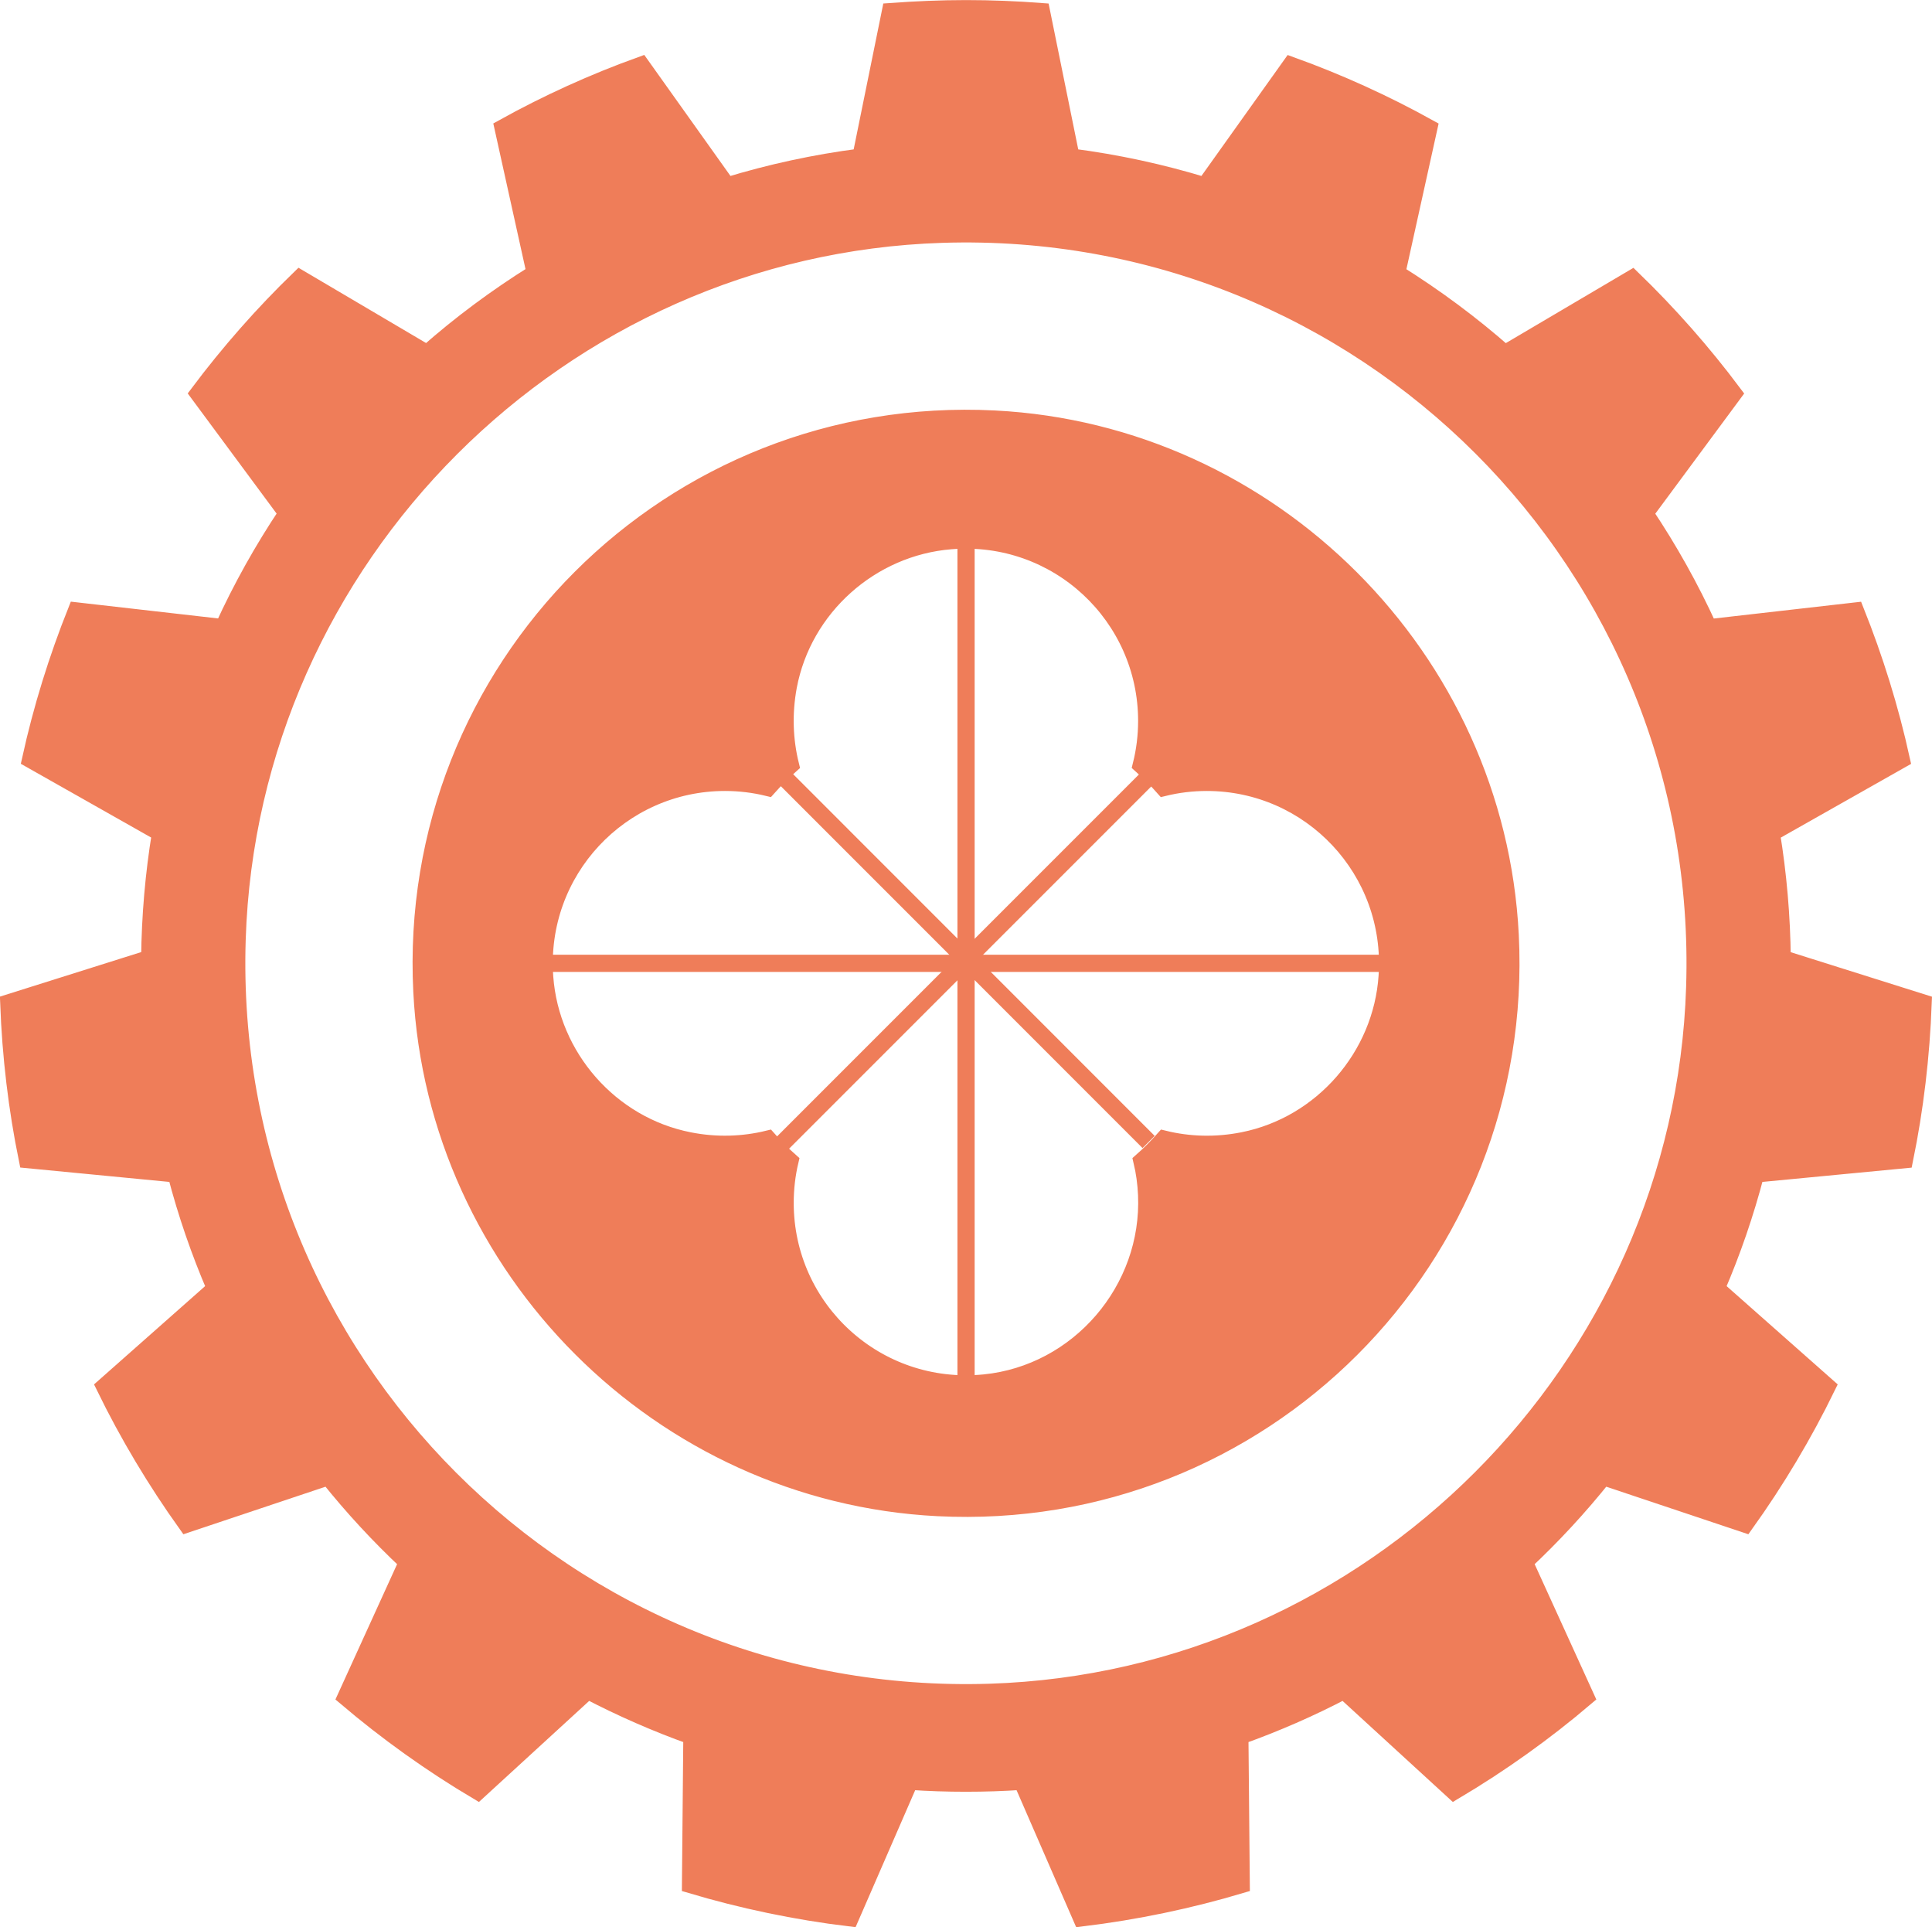 <?xml version="1.0" encoding="utf-8"?>
<!-- Generator: Adobe Illustrator 23.0.1, SVG Export Plug-In . SVG Version: 6.00 Build 0)  -->
<svg version="1.1" id="Warstwa_1" xmlns="http://www.w3.org/2000/svg" xmlns:xlink="http://www.w3.org/1999/xlink" x="0px" y="0px"
	 viewBox="0 0 224.89 224.29" style="enable-background:new 0 0 224.89 224.29;" xml:space="preserve">
<style type="text/css">
	.st0{opacity:0.8;}
	.st1{fill:#EB5D2F;stroke:#EB5D2F;stroke-width:2.003;stroke-miterlimit:10;}
</style>
<g class="st0">
	<path class="st1" d="M221.69,134.96c1.21-5.91,1.94-12.02,2.17-18.24l-16.41-5.17c-0.05-4.96-0.48-9.85-1.26-14.6l15.13-8.56
		c-1.31-5.96-3.11-11.72-5.33-17.28l-17.1,1.95c-2.12-4.65-4.61-9.1-7.43-13.31l10.32-13.95c-3.57-4.77-7.51-9.24-11.79-13.38
		l-14.82,8.74c-3.92-3.45-8.14-6.58-12.59-9.36l3.74-16.91c-5.12-2.84-10.48-5.28-16.06-7.29l-10.01,14.04
		c-5.03-1.54-10.23-2.67-15.58-3.36l-3.44-16.93c-2.9-0.22-5.83-0.34-8.79-0.34s-5.89,0.13-8.79,0.34l-3.44,16.93
		c-5.35,0.69-10.56,1.82-15.58,3.36L74.62,7.59c-5.58,2.01-10.94,4.45-16.06,7.29l3.74,16.91c-4.45,2.77-8.67,5.9-12.59,9.36
		l-14.82-8.74c-4.28,4.14-8.22,8.62-11.79,13.38l10.32,13.95c-2.82,4.21-5.31,8.66-7.43,13.31l-17.1-1.95
		c-2.22,5.56-4.02,11.33-5.33,17.28l15.13,8.56c-0.78,4.76-1.21,9.64-1.26,14.6l-16.41,5.17c0.23,6.23,0.96,12.33,2.17,18.24
		l17.31,1.67c1.2,4.59,2.73,9.04,4.58,13.33l-12.9,11.41c2.74,5.62,5.95,10.97,9.55,16.01l16.5-5.52c2.83,3.54,5.9,6.86,9.2,9.95
		l-7.16,15.71c4.79,4.07,9.92,7.74,15.35,10.96l12.8-11.73c3.89,2.03,7.94,3.81,12.12,5.3l-0.16,17.29c6,1.79,12.21,3.1,18.59,3.87
		l6.92-15.9c2.16,0.15,4.34,0.22,6.54,0.22c2.2,0,4.38-0.07,6.54-0.22l6.92,15.9c6.37-0.77,12.59-2.08,18.59-3.87l-0.16-17.29
		c4.18-1.49,8.23-3.26,12.12-5.3l12.8,11.73c5.43-3.22,10.57-6.89,15.35-10.96l-7.16-15.71c3.3-3.09,6.37-6.41,9.2-9.95l16.5,5.52
		c3.61-5.04,6.81-10.39,9.55-16.01l-12.9-11.41c1.85-4.29,3.38-8.74,4.58-13.33L221.69,134.96z M115.21,196.95
		c-49.08,1.56-89.18-38.56-87.61-87.64c1.42-44.44,37.63-80.64,82.07-82.05c49.08-1.56,89.18,38.55,87.6,87.63
		C195.86,159.34,159.66,195.54,115.21,196.95z"/>
	<path class="st1" d="M115.75,48.77c-37.63-1.91-68.55,29.01-66.64,66.64c1.63,32.22,27.82,58.41,60.04,60.04
		c37.63,1.91,68.55-29.01,66.64-66.64C174.16,76.58,147.97,50.4,115.75,48.77z M144.72,132.75c-3.19,0.64-6.34,0.53-9.23-0.18
		c-0.8,0.9-1.65,1.76-2.56,2.56c0.3,1.26,0.48,2.57,0.54,3.91c0.49,11.05-7.89,20.82-18.89,21.91
		c-12.59,1.24-23.19-8.61-23.19-20.95c0-1.68,0.19-3.3,0.56-4.87c-0.9-0.8-1.76-1.65-2.56-2.56c-2.87,0.7-6,0.82-9.17,0.19
		c-9.18-1.8-16.14-9.74-16.82-19.07c-0.9-12.34,8.84-22.64,20.99-22.64c1.72,0,3.4,0.21,5,0.6c0.82-0.92,1.69-1.79,2.62-2.62
		c-0.71-2.87-0.84-5.99-0.25-9.16c1.73-9.19,9.61-16.21,18.93-16.95c12.42-1,22.79,8.78,22.79,20.98c0,1.76-0.22,3.49-0.63,5.13
		c0.92,0.83,1.8,1.69,2.62,2.62c1.6-0.39,3.28-0.6,5-0.6c12.12,0,21.84,10.24,21,22.54C160.85,122.94,153.9,130.92,144.72,132.75z"
		/>
	<line class="st1" x1="112.45" y1="62.86" x2="112.45" y2="161.04"/>
	<line class="st1" x1="63.35" y1="112.11" x2="161.54" y2="112.11"/>
	<line class="st1" x1="133.39" y1="90.73" x2="90.9" y2="133.22"/>
	<line class="st1" x1="90.9" y1="90.09" x2="133.7" y2="132.9"/>
</g>
<g>
</g>
<g>
</g>
<g>
</g>
<g>
</g>
<g>
</g>
<g>
</g>
</svg>
